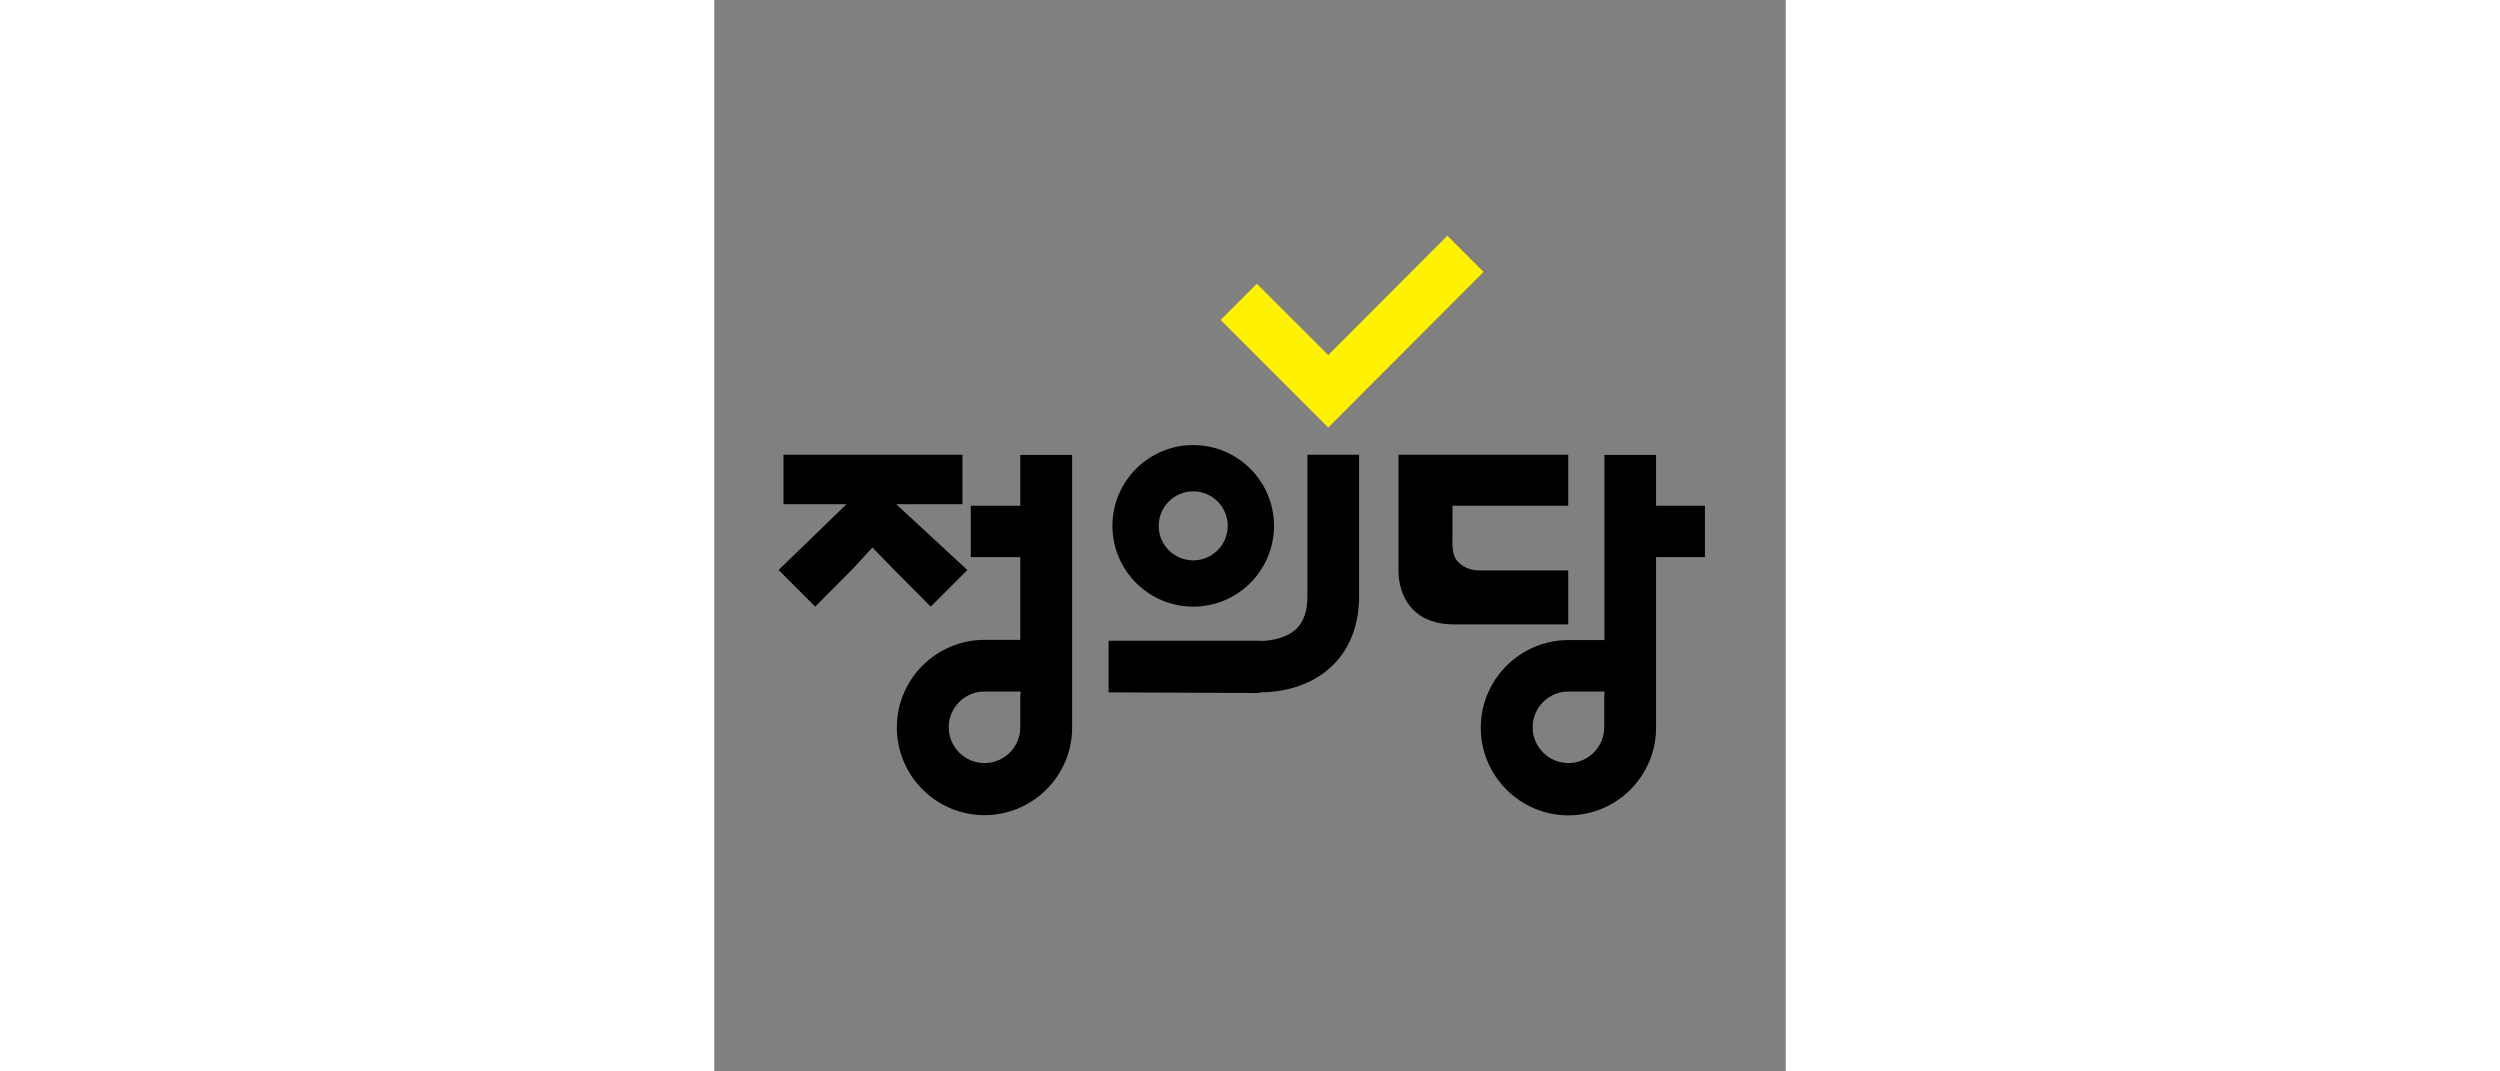 <svg width="140" height="60" viewBox="-30 -110 500 500" fill="none" xmlns="http://www.w3.org/2000/svg">
<rect x="-30" y="-110" width="500" height="500" fill="#808080" stroke="none"/>
<path d="M317 152.1C313.9 148.9 314.5 143.2 314.5 139.5V126H368.5V102.2H289.3V156.5C289.3 156.6 288.9 167 295.9 174.3C300.4 179 307 181.4 315.4 181.4H368.5V156.2H327.2C322.7 156.2 319.5 154.7 317 152.1Z" fill="black"/>
<path d="M54.9 125.3H85.8V102.2H2.3V125.3H31.7L0 156L17.1 173.1L34.2 155.9L43.8 145.5L54 156L71 173.1L88.1 156L54.9 125.3Z" fill="black"/>
<path d="M193.5 173.1C214.3 173.1 231.2 156.2 231.2 135.4C231.2 114.6 214.3 97.7 193.5 97.7C172.7 97.7 155.8 114.6 155.8 135.4C155.8 156.2 172.7 173.1 193.5 173.1ZM193.5 119.3C202.4 119.3 209.6 126.5 209.6 135.4C209.6 144.3 202.4 151.5 193.5 151.5C184.6 151.5 177.4 144.3 177.4 135.4C177.4 126.5 184.6 119.3 193.5 119.3Z" fill="black"/>
<path d="M224.7 189H224.5H154V213.1L223.7 213.4C224.1 213.4 224.6 213.1 225.2 213.1C231.2 213.1 246.5 211.9 258.1 201C263.9 195.5 270.9 185.4 270.9 168.3V102.2H246.8V168.3C246.8 175.1 245.1 180.1 241.7 183.4C236 188.9 226.4 189.1 225.4 189.1C225 189 224.8 189 224.7 189Z" fill="black"/>
<path d="M112.8 102.2V126H89.7V150H112.8V186.7V188.6H111H96.1C73.6 188.6 55.2 206.9 55.2 229.5C55.2 252 73.5 270.4 96.1 270.4C118.6 270.4 137 252.1 137 229.5V214.6V192.6V186.8V167.2V102.3H112.8V102.2ZM112.8 214.5V229.4C112.8 238.6 105.3 246.1 96.1 246.1C86.9 246.1 79.4 238.6 79.4 229.4C79.4 220.2 86.9 212.7 96.1 212.7H111H112.9V214.5H112.8Z" fill="black"/>
<path d="M432.3 126H409.5V102.3H385.4V167.2V186.8V188.7H383.5H368.6C346.1 188.7 327.7 207 327.7 229.6C327.7 252.1 346 270.5 368.6 270.5C391.1 270.5 409.5 252.2 409.5 229.6V214.7V192.7V150H432.3V126ZM385.3 214.5V229.4C385.3 238.6 377.8 246.1 368.6 246.1C359.4 246.1 351.9 238.6 351.9 229.4C351.9 220.2 359.4 212.7 368.6 212.7H383.5H385.4V214.5H385.3Z" fill="black"/>
<path d="M256.5 89.5L206.3 39.3L223.2 22.4L256.5 55.7L312.1 0L329 16.9L256.5 89.5Z" fill="#FFF200"/>
</svg>
